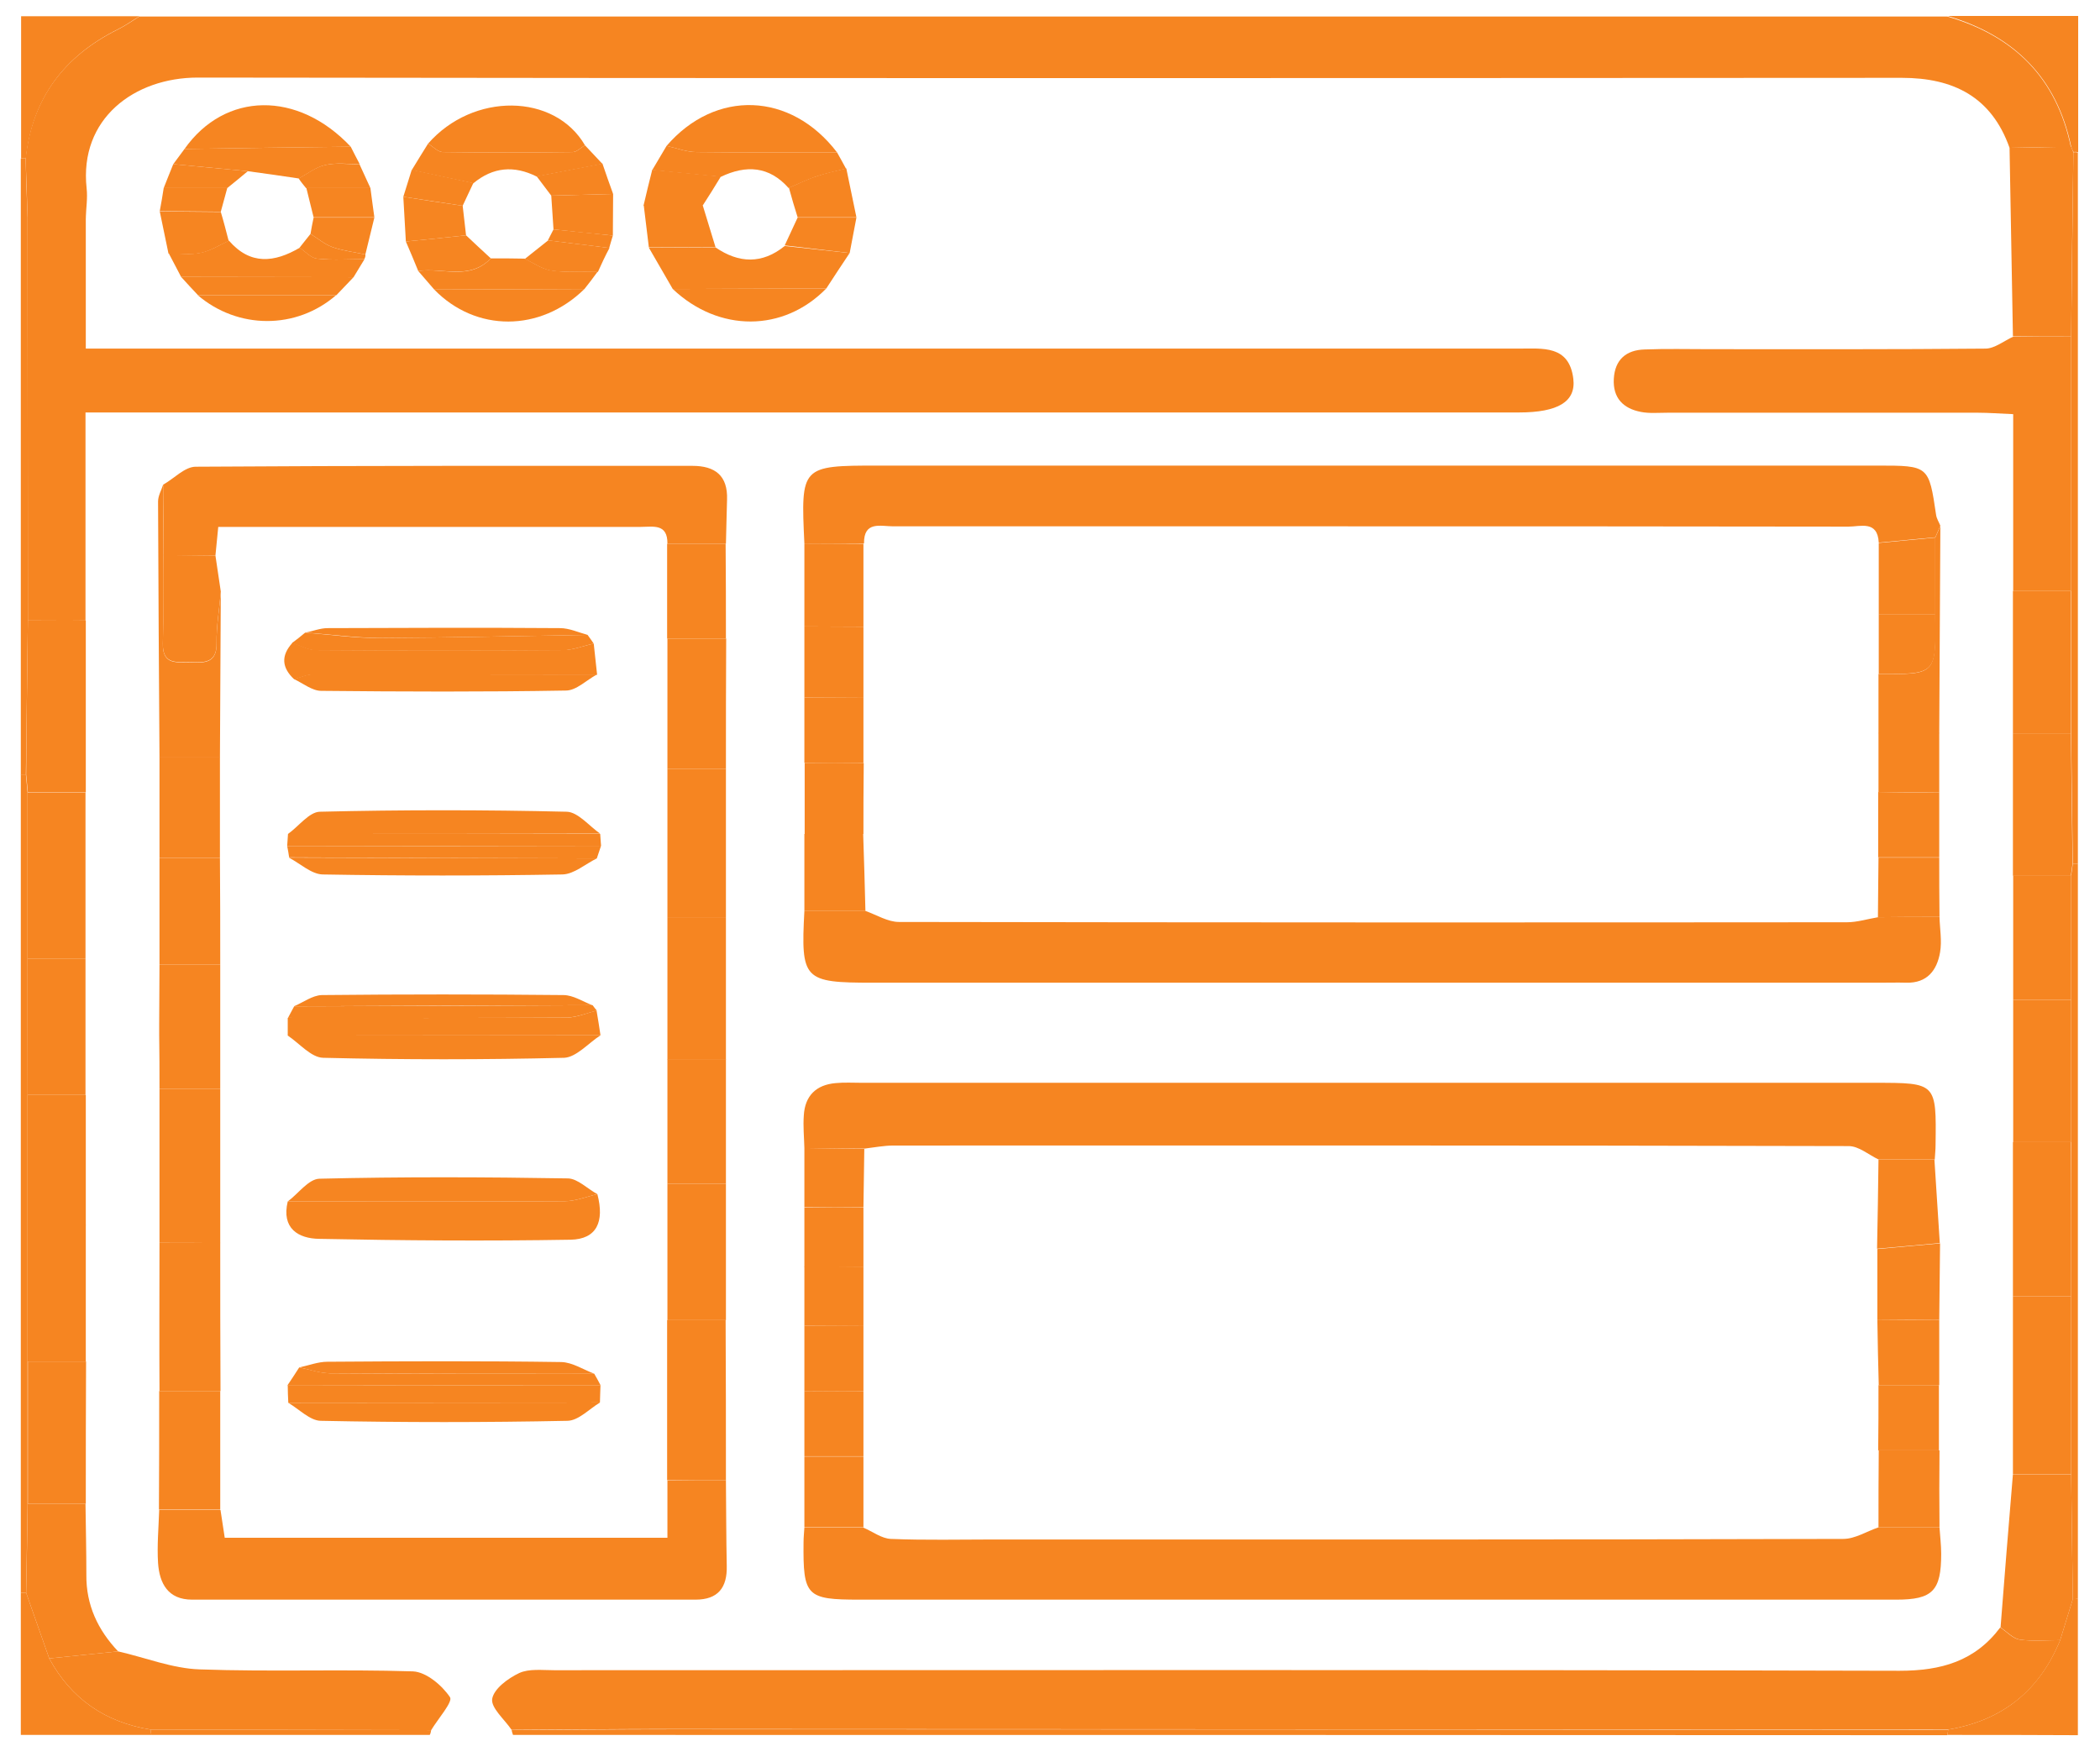 <svg width="56" height="47" viewBox="0 0 56 47" fill="none" xmlns="http://www.w3.org/2000/svg">
<path d="M53.588 3.943C53.108 2.586 52.095 2.076 50.715 2.076C35.565 2.084 20.415 2.091 5.273 2.069C3.585 2.069 2.108 3.163 2.31 5.023C2.34 5.286 2.295 5.548 2.288 5.811C1.77 5.811 1.253 5.811 0.735 5.811C0.72 5.286 0.705 4.753 0.683 4.228C0.855 2.623 1.71 1.498 3.143 0.786C3.338 0.688 3.525 0.561 3.713 0.441C19.785 0.441 35.858 0.441 51.93 0.441C53.708 0.958 54.84 2.076 55.223 3.921C54.683 3.921 54.135 3.928 53.588 3.943Z" fill="#F68521"/>
<path d="M13.68 46.273C13.665 46.227 13.65 46.19 13.643 46.145C15.068 46.137 16.485 46.122 17.91 46.122C29.258 46.122 40.605 46.13 51.953 46.138C51.945 46.182 51.938 46.235 51.93 46.28C39.18 46.273 26.43 46.273 13.68 46.273Z" fill="#F68521"/>
<path d="M55.23 3.906C54.848 2.068 53.708 0.951 51.938 0.426C53.085 0.426 54.233 0.426 55.418 0.426C55.418 1.641 55.418 2.848 55.418 4.063C55.38 4.048 55.335 4.048 55.298 4.056C55.268 4.011 55.245 3.958 55.23 3.906Z" fill="#F68521"/>
<path d="M4.035 46.273C2.873 46.273 1.718 46.273 0.555 46.273C0.555 45.005 0.555 43.745 0.555 42.477C0.6 42.485 0.653 42.485 0.698 42.485C0.9 43.07 1.11 43.648 1.313 44.233C1.898 45.312 2.805 45.935 4.013 46.13C4.02 46.182 4.028 46.227 4.035 46.273Z" fill="#F68521"/>
<path d="M3.72 0.433C3.533 0.546 3.345 0.681 3.15 0.778C1.718 1.491 0.863 2.616 0.69 4.221C0.645 4.213 0.6 4.221 0.563 4.228C0.563 2.961 0.563 1.701 0.563 0.433C1.613 0.433 2.663 0.433 3.72 0.433Z" fill="#F68521"/>
<path d="M51.93 46.273C51.938 46.227 51.945 46.175 51.953 46.13C53.393 45.89 54.383 45.095 54.938 43.745C55.05 43.377 55.163 43.01 55.275 42.65C55.32 42.65 55.365 42.65 55.41 42.642C55.41 43.858 55.41 45.065 55.41 46.28C54.248 46.273 53.093 46.273 51.93 46.273Z" fill="#F68521"/>
<path d="M0.698 42.485C0.653 42.485 0.6 42.485 0.555 42.477C0.555 35.203 0.555 27.935 0.555 20.66C0.6 20.66 0.645 20.66 0.69 20.66C0.705 20.818 0.72 20.976 0.735 21.133C0.735 22.61 0.735 24.088 0.735 25.558C0.735 26.773 0.735 27.98 0.735 29.195C0.735 30.358 0.735 31.513 0.735 32.675C0.735 33.89 0.735 35.098 0.735 36.313C0.735 37.58 0.735 38.84 0.735 40.108C0.72 40.903 0.713 41.697 0.698 42.485Z" fill="#F68521"/>
<path d="M55.41 42.642C55.365 42.65 55.32 42.65 55.275 42.65C55.26 41.54 55.245 40.43 55.23 39.32C55.23 37.738 55.23 36.155 55.23 34.58C55.23 33.208 55.23 31.843 55.23 30.47C55.23 29.203 55.23 27.943 55.23 26.675C55.23 25.565 55.23 24.463 55.23 23.353C55.245 23.248 55.26 23.143 55.275 23.038C55.32 23.038 55.365 23.038 55.41 23.038C55.41 29.57 55.41 36.103 55.41 42.642Z" fill="#F68521"/>
<path d="M55.41 23.038C55.365 23.038 55.32 23.038 55.275 23.038C55.26 21.875 55.245 20.72 55.23 19.558C55.23 18.291 55.23 17.031 55.23 15.763C55.23 13.498 55.23 11.233 55.23 8.968C55.253 7.333 55.268 5.698 55.29 4.063C55.335 4.056 55.373 4.056 55.41 4.071C55.41 10.393 55.41 16.716 55.41 23.038Z" fill="#F68521"/>
<path d="M0.69 20.668C0.645 20.668 0.6 20.668 0.555 20.668C0.555 15.185 0.555 9.711 0.555 4.228C0.6 4.221 0.645 4.213 0.683 4.221C0.698 4.746 0.713 5.278 0.735 5.803C0.735 9.388 0.743 12.973 0.743 16.558C0.728 17.923 0.705 19.296 0.69 20.668Z" fill="#F68521"/>
<path d="M4.035 46.273C4.028 46.227 4.02 46.175 4.013 46.13C6.51 46.138 9 46.137 11.498 46.145C11.49 46.19 11.483 46.235 11.46 46.273C8.985 46.273 6.51 46.273 4.035 46.273Z" fill="#F68521"/>
<path d="M0.743 16.55C0.743 12.966 0.735 9.381 0.735 5.796C1.253 5.796 1.77 5.796 2.288 5.796C2.288 6.921 2.288 8.053 2.288 9.298C2.685 9.298 2.993 9.298 3.293 9.298C15.698 9.298 28.103 9.298 40.5 9.298C41.138 9.298 41.843 9.201 41.955 10.101C42.03 10.716 41.543 11.001 40.5 11.001C28.125 11.001 15.743 11.001 3.368 11.001C3.053 11.001 2.745 11.001 2.28 11.001C2.28 12.891 2.28 14.72 2.28 16.55C1.77 16.558 1.253 16.55 0.743 16.55Z" fill="#F68521"/>
<path d="M54.938 43.745C54.39 45.095 53.393 45.89 51.953 46.13C40.605 46.122 29.258 46.122 17.91 46.115C16.485 46.115 15.068 46.13 13.643 46.138C13.455 45.86 13.088 45.552 13.125 45.312C13.17 45.042 13.545 44.765 13.845 44.623C14.108 44.502 14.46 44.547 14.775 44.547C26.738 44.547 38.693 44.532 50.655 44.562C51.765 44.562 52.665 44.307 53.34 43.407C53.513 43.52 53.67 43.7 53.85 43.73C54.21 43.782 54.578 43.745 54.938 43.745Z" fill="#F68521"/>
<path d="M21.45 30.62C21.443 30.328 21.413 30.043 21.435 29.75C21.465 29.225 21.765 28.933 22.283 28.888C22.515 28.865 22.755 28.88 22.995 28.88C31.995 28.88 40.995 28.88 49.995 28.88C51.638 28.88 51.638 28.88 51.615 30.538C51.615 30.665 51.6 30.8 51.593 30.928C51.098 30.928 50.595 30.928 50.1 30.928C49.83 30.8 49.568 30.568 49.298 30.568C40.808 30.545 32.318 30.553 23.828 30.553C23.573 30.553 23.31 30.605 23.055 30.635C22.515 30.635 21.983 30.628 21.45 30.62Z" fill="#F68521"/>
<path d="M51.72 40.737C51.735 40.97 51.765 41.21 51.765 41.443C51.765 42.425 51.54 42.665 50.573 42.665C45.645 42.665 40.725 42.665 35.798 42.665C31.508 42.665 27.21 42.665 22.92 42.665C21.503 42.665 21.413 42.575 21.428 41.135C21.428 41 21.443 40.873 21.45 40.745C21.975 40.745 22.5 40.745 23.025 40.745C23.273 40.85 23.513 41.038 23.76 41.045C24.683 41.083 25.598 41.06 26.52 41.06C34.065 41.06 41.61 41.068 49.155 41.045C49.47 41.045 49.778 40.843 50.093 40.737C50.633 40.737 51.173 40.737 51.72 40.737Z" fill="#F68521"/>
<path d="M21.45 14.495C21.353 12.433 21.36 12.418 23.408 12.418C32.295 12.418 41.175 12.418 50.063 12.418C51.435 12.418 51.435 12.418 51.63 13.738C51.645 13.835 51.705 13.926 51.743 14.023C51.698 14.128 51.653 14.233 51.608 14.331C51.105 14.376 50.603 14.428 50.1 14.473C50.07 13.873 49.613 14.046 49.29 14.046C44.588 14.038 39.878 14.038 35.175 14.038C31.388 14.038 27.608 14.038 23.82 14.038C23.483 14.038 23.033 13.888 23.04 14.495C22.5 14.503 21.975 14.503 21.45 14.495Z" fill="#F68521"/>
<path d="M51.72 24.455C51.728 24.77 51.788 25.093 51.735 25.4C51.653 25.88 51.39 26.225 50.835 26.21C50.595 26.203 50.363 26.21 50.123 26.21C41.175 26.21 32.22 26.21 23.273 26.21C21.428 26.21 21.353 26.135 21.45 24.298C21.99 24.298 22.538 24.298 23.085 24.298C23.378 24.403 23.678 24.59 23.97 24.59C32.4 24.605 40.823 24.605 49.253 24.598C49.53 24.598 49.808 24.508 50.085 24.463C50.625 24.455 51.173 24.455 51.72 24.455Z" fill="#F68521"/>
<path d="M55.23 8.968C55.23 11.233 55.23 13.498 55.23 15.763C54.713 15.763 54.203 15.763 53.685 15.763C53.685 14.218 53.685 12.666 53.685 11.046C53.31 11.031 53.033 11.008 52.755 11.008C49.988 11.008 47.228 11.008 44.46 11.008C44.22 11.008 43.98 11.031 43.755 10.986C43.29 10.896 43.005 10.618 43.035 10.101C43.065 9.591 43.365 9.336 43.853 9.321C44.43 9.298 45.008 9.313 45.593 9.313C48.045 9.313 50.49 9.321 52.943 9.298C53.19 9.298 53.445 9.088 53.693 8.976C54.195 8.968 54.713 8.968 55.23 8.968Z" fill="#F68521"/>
<path d="M19.358 39.477C19.365 40.242 19.365 41 19.38 41.765C19.395 42.343 19.148 42.665 18.548 42.665C14.07 42.665 9.6 42.665 5.123 42.665C4.478 42.665 4.253 42.23 4.215 41.69C4.185 41.217 4.23 40.745 4.245 40.273C4.793 40.273 5.34 40.273 5.88 40.273C5.918 40.52 5.955 40.767 5.993 41.015C9.93 41.015 13.808 41.015 17.798 41.015C17.798 40.468 17.798 39.98 17.798 39.485C18.315 39.477 18.84 39.477 19.358 39.477Z" fill="#F68521"/>
<path d="M4.35 12.928C4.643 12.763 4.928 12.448 5.22 12.448C9.638 12.418 14.048 12.425 18.465 12.425C19.073 12.425 19.41 12.688 19.388 13.326C19.38 13.716 19.365 14.113 19.358 14.503C18.84 14.503 18.315 14.503 17.798 14.503C17.805 13.955 17.415 14.053 17.085 14.053C13.598 14.053 10.103 14.053 6.615 14.053C6.36 14.053 6.098 14.053 5.82 14.053C5.79 14.361 5.768 14.585 5.745 14.818C5.28 14.818 4.823 14.818 4.358 14.81C4.358 14.181 4.358 13.558 4.35 12.928Z" fill="#F68521"/>
<path d="M11.498 46.145C9 46.137 6.51 46.138 4.013 46.13C2.805 45.935 1.898 45.312 1.313 44.233C1.928 44.172 2.535 44.105 3.15 44.045C3.878 44.21 4.598 44.502 5.325 44.525C7.215 44.593 9.113 44.517 11.01 44.578C11.363 44.593 11.783 44.945 12 45.267C12.083 45.388 11.678 45.845 11.498 46.145Z" fill="#F68521"/>
<path d="M55.23 8.968C54.713 8.968 54.195 8.968 53.678 8.968C53.648 7.296 53.618 5.616 53.588 3.943C54.135 3.936 54.683 3.921 55.23 3.913C55.253 3.966 55.268 4.011 55.29 4.063C55.268 5.698 55.245 7.333 55.23 8.968Z" fill="#F68521"/>
<path d="M55.23 34.572C55.23 36.155 55.23 37.738 55.23 39.313C54.713 39.313 54.195 39.313 53.678 39.313C53.678 37.73 53.678 36.148 53.678 34.572C54.195 34.572 54.713 34.572 55.23 34.572Z" fill="#F68521"/>
<path d="M0.743 16.55C1.26 16.55 1.77 16.55 2.288 16.55C2.288 18.081 2.288 19.603 2.288 21.133C1.77 21.133 1.253 21.133 0.743 21.133C0.728 20.975 0.713 20.818 0.698 20.66C0.705 19.295 0.728 17.923 0.743 16.55Z" fill="#F68521"/>
<path d="M53.678 39.32C54.195 39.32 54.713 39.32 55.23 39.32C55.245 40.43 55.26 41.54 55.275 42.65C55.163 43.017 55.05 43.385 54.938 43.745C54.578 43.745 54.21 43.782 53.858 43.73C53.678 43.7 53.52 43.52 53.348 43.407C53.453 42.042 53.565 40.685 53.678 39.32Z" fill="#F68521"/>
<path d="M4.253 33.148C4.253 31.783 4.253 30.41 4.253 29.045C4.793 29.045 5.333 29.045 5.873 29.045C5.873 30.418 5.873 31.783 5.873 33.155C5.333 33.148 4.793 33.148 4.253 33.148Z" fill="#F68521"/>
<path d="M0.735 21.14C1.253 21.14 1.77 21.14 2.28 21.14C2.28 22.618 2.28 24.095 2.28 25.565C1.763 25.565 1.245 25.565 0.735 25.565C0.735 24.088 0.735 22.61 0.735 21.14Z" fill="#F68521"/>
<path d="M4.253 33.148C4.793 33.148 5.333 33.148 5.873 33.148C5.873 34.468 5.873 35.78 5.88 37.1C5.34 37.1 4.793 37.1 4.253 37.1C4.245 35.78 4.253 34.468 4.253 33.148Z" fill="#F68521"/>
<path d="M3.15 44.045C2.535 44.105 1.928 44.172 1.313 44.233C1.11 43.648 0.9 43.07 0.698 42.485C0.713 41.69 0.728 40.895 0.735 40.108C1.253 40.108 1.77 40.108 2.28 40.108C2.288 40.738 2.303 41.368 2.303 42.005C2.295 42.808 2.61 43.475 3.15 44.045Z" fill="#F68521"/>
<path d="M19.358 39.477C18.833 39.477 18.315 39.477 17.79 39.477C17.79 38.053 17.79 36.635 17.79 35.21C18.308 35.21 18.833 35.21 19.35 35.21C19.358 36.628 19.358 38.053 19.358 39.477Z" fill="#F68521"/>
<path d="M55.23 34.572C54.713 34.572 54.195 34.572 53.678 34.572C53.678 33.2 53.678 31.835 53.678 30.463C54.195 30.463 54.713 30.463 55.223 30.463C55.23 31.835 55.23 33.208 55.23 34.572Z" fill="#F68521"/>
<path d="M19.358 20.511C19.358 21.83 19.358 23.143 19.358 24.463C18.84 24.463 18.315 24.463 17.798 24.463C17.798 23.143 17.798 21.83 17.798 20.511C18.315 20.511 18.84 20.511 19.358 20.511Z" fill="#F68521"/>
<path d="M17.798 24.463C18.315 24.463 18.84 24.463 19.358 24.463C19.358 25.73 19.358 26.99 19.358 28.258C18.84 28.258 18.315 28.258 17.798 28.258C17.798 26.99 17.798 25.723 17.798 24.463Z" fill="#F68521"/>
<path d="M2.288 40.108C1.77 40.108 1.253 40.108 0.743 40.108C0.743 38.84 0.743 37.58 0.743 36.313C1.26 36.313 1.778 36.313 2.295 36.313C2.288 37.58 2.288 38.848 2.288 40.108Z" fill="#F68521"/>
<path d="M55.223 19.558C55.238 20.72 55.253 21.875 55.268 23.038C55.253 23.143 55.238 23.248 55.223 23.353C54.705 23.353 54.195 23.353 53.678 23.353C53.678 22.085 53.678 20.825 53.678 19.558C54.195 19.558 54.713 19.558 55.223 19.558Z" fill="#F68521"/>
<path d="M55.223 19.558C54.705 19.558 54.195 19.558 53.678 19.558C53.678 18.291 53.678 17.031 53.678 15.763C54.195 15.763 54.705 15.763 55.223 15.763C55.223 17.031 55.223 18.291 55.223 19.558Z" fill="#F68521"/>
<path d="M55.23 30.463C54.713 30.463 54.195 30.463 53.685 30.463C53.685 29.195 53.685 27.935 53.685 26.668C54.203 26.668 54.713 26.668 55.23 26.668C55.23 27.935 55.23 29.203 55.23 30.463Z" fill="#F68521"/>
<path d="M19.358 35.21C18.84 35.21 18.315 35.21 17.798 35.21C17.798 33.995 17.798 32.788 17.798 31.573C18.315 31.573 18.84 31.573 19.358 31.573C19.358 32.788 19.358 33.995 19.358 35.21Z" fill="#F68521"/>
<path d="M2.288 36.313C1.77 36.313 1.253 36.313 0.735 36.313C0.735 35.098 0.735 33.89 0.735 32.675C1.253 32.675 1.77 32.675 2.288 32.675C2.288 33.89 2.288 35.105 2.288 36.313Z" fill="#F68521"/>
<path d="M0.735 25.565C1.253 25.565 1.77 25.565 2.28 25.565C2.28 26.78 2.28 27.988 2.28 29.203C1.763 29.203 1.245 29.203 0.728 29.203C0.735 27.988 0.735 26.78 0.735 25.565Z" fill="#F68521"/>
<path d="M5.873 29.045C5.333 29.045 4.793 29.045 4.253 29.045C4.253 28.565 4.253 28.093 4.245 27.613C4.245 27.515 4.245 27.418 4.245 27.32C4.245 26.788 4.253 26.255 4.253 25.723C4.793 25.723 5.333 25.723 5.873 25.723C5.873 26.825 5.873 27.935 5.873 29.045Z" fill="#F68521"/>
<path d="M0.735 29.203C1.253 29.203 1.77 29.203 2.288 29.203C2.288 30.365 2.288 31.52 2.288 32.683C1.77 32.683 1.253 32.683 0.735 32.683C0.735 31.52 0.735 30.358 0.735 29.203Z" fill="#F68521"/>
<path d="M4.245 37.1C4.785 37.1 5.333 37.1 5.873 37.1C5.873 38.158 5.873 39.208 5.873 40.265C5.325 40.265 4.778 40.265 4.238 40.265C4.245 39.208 4.245 38.158 4.245 37.1Z" fill="#F68521"/>
<path d="M19.358 20.511C18.84 20.511 18.315 20.511 17.798 20.511C17.798 19.348 17.798 18.193 17.798 17.031C18.323 17.031 18.84 17.031 19.365 17.031C19.358 18.186 19.358 19.348 19.358 20.511Z" fill="#F68521"/>
<path d="M4.35 12.928C4.35 13.558 4.358 14.181 4.358 14.811C4.358 15.598 4.365 16.378 4.343 17.166C4.328 17.765 4.748 17.653 5.1 17.668C5.46 17.683 5.783 17.683 5.775 17.166C5.768 16.708 5.85 16.243 5.888 15.786C5.88 17.256 5.873 18.726 5.865 20.203C5.325 20.203 4.793 20.203 4.253 20.203C4.238 17.931 4.223 15.65 4.215 13.378C4.215 13.221 4.305 13.071 4.35 12.928Z" fill="#F68521"/>
<path d="M19.358 31.573C18.84 31.573 18.315 31.573 17.798 31.573C17.798 30.463 17.798 29.36 17.798 28.25C18.315 28.25 18.84 28.25 19.358 28.25C19.358 29.36 19.358 30.463 19.358 31.573Z" fill="#F68521"/>
<path d="M55.23 26.668C54.713 26.668 54.203 26.668 53.685 26.668C53.685 25.558 53.685 24.455 53.685 23.345C54.203 23.345 54.713 23.345 55.23 23.345C55.23 24.455 55.23 25.565 55.23 26.668Z" fill="#F68521"/>
<path d="M5.873 25.723C5.333 25.723 4.793 25.723 4.253 25.723C4.253 24.778 4.253 23.826 4.253 22.881C4.793 22.881 5.325 22.881 5.865 22.881C5.873 23.826 5.873 24.77 5.873 25.723Z" fill="#F68521"/>
<path d="M5.865 22.881C5.325 22.881 4.793 22.881 4.253 22.881C4.253 21.988 4.253 21.088 4.253 20.195C4.793 20.195 5.325 20.195 5.865 20.195C5.865 21.088 5.865 21.98 5.865 22.881Z" fill="#F68521"/>
<path d="M22.658 6.748C22.448 7.063 22.238 7.378 22.035 7.693C20.67 7.701 19.305 7.701 17.94 7.708C17.73 7.341 17.513 6.973 17.303 6.606C17.895 6.606 18.488 6.598 19.08 6.598C19.703 7.026 20.325 7.048 20.925 6.561C21.503 6.621 22.08 6.688 22.658 6.748Z" fill="#F68521"/>
<path d="M17.775 3.891C19.08 2.376 21.09 2.451 22.32 4.063C21.075 4.063 19.823 4.071 18.578 4.056C18.308 4.056 18.045 3.951 17.775 3.891Z" fill="#F68521"/>
<path d="M4.92 3.973C6 2.443 7.943 2.413 9.353 3.913C7.875 3.928 6.398 3.951 4.92 3.973Z" fill="#F68521"/>
<path d="M11.415 3.831C12.615 2.458 14.79 2.481 15.6 3.876C15.488 3.936 15.383 4.056 15.27 4.056C14.115 4.071 12.96 4.071 11.798 4.056C11.67 4.048 11.543 3.906 11.415 3.831Z" fill="#F68521"/>
<path d="M19.358 17.031C18.833 17.031 18.315 17.031 17.79 17.031C17.79 16.191 17.79 15.343 17.79 14.503C18.308 14.503 18.833 14.503 19.35 14.503C19.358 15.343 19.358 16.191 19.358 17.031Z" fill="#F68521"/>
<path d="M50.093 30.935C50.588 30.935 51.09 30.935 51.585 30.935C51.63 31.678 51.683 32.413 51.728 33.155C51.173 33.208 50.618 33.253 50.055 33.305C50.07 32.518 50.085 31.73 50.093 30.935Z" fill="#F68521"/>
<path d="M51.72 40.737C51.18 40.737 50.633 40.737 50.093 40.737C50.093 40.055 50.093 39.365 50.1 38.683C50.64 38.683 51.18 38.683 51.72 38.683C51.713 39.365 51.713 40.048 51.72 40.737Z" fill="#F68521"/>
<path d="M23.078 24.298C22.53 24.298 21.99 24.298 21.45 24.298C21.45 23.615 21.45 22.925 21.45 22.243C21.975 22.243 22.5 22.243 23.018 22.243C23.04 22.933 23.063 23.615 23.078 24.298Z" fill="#F68521"/>
<path d="M21.45 14.496C21.975 14.496 22.5 14.503 23.025 14.503C23.025 15.238 23.025 15.98 23.025 16.715C22.5 16.715 21.975 16.708 21.45 16.708C21.45 15.973 21.45 15.238 21.45 14.496Z" fill="#F68521"/>
<path d="M51.608 14.338C51.653 14.233 51.698 14.128 51.743 14.031C51.735 15.876 51.72 17.713 51.713 19.558C51.173 19.558 50.633 19.558 50.093 19.558C50.093 19.033 50.093 18.501 50.093 17.976C51.623 17.991 51.623 17.991 51.6 16.468C51.6 16.446 51.6 16.416 51.6 16.393C51.608 15.703 51.608 15.021 51.608 14.338Z" fill="#F68521"/>
<path d="M50.063 33.313C50.618 33.26 51.173 33.215 51.735 33.163C51.728 33.845 51.72 34.528 51.713 35.203C51.165 35.203 50.61 35.203 50.063 35.21C50.063 34.573 50.063 33.943 50.063 33.313Z" fill="#F68521"/>
<path d="M51.713 21.133C51.713 21.71 51.713 22.288 51.713 22.866C51.173 22.866 50.633 22.866 50.085 22.866C50.085 22.288 50.085 21.703 50.085 21.125C50.633 21.14 51.173 21.14 51.713 21.133Z" fill="#F68521"/>
<path d="M50.063 35.21C50.61 35.21 51.165 35.21 51.713 35.203C51.713 35.78 51.713 36.365 51.713 36.943C51.173 36.943 50.633 36.943 50.1 36.943C50.085 36.365 50.07 35.788 50.063 35.21Z" fill="#F68521"/>
<path d="M17.94 7.708C19.305 7.701 20.67 7.701 22.035 7.693C20.895 8.863 19.17 8.87 17.94 7.708Z" fill="#F68521"/>
<path d="M50.093 36.943C50.633 36.943 51.173 36.943 51.705 36.943C51.705 37.52 51.705 38.105 51.705 38.683C51.165 38.683 50.625 38.683 50.085 38.683C50.093 38.105 50.093 37.528 50.093 36.943Z" fill="#F68521"/>
<path d="M23.025 22.243C22.5 22.243 21.975 22.243 21.458 22.243C21.458 21.613 21.458 20.983 21.458 20.346C21.983 20.346 22.508 20.346 23.033 20.353C23.025 20.983 23.025 21.613 23.025 22.243Z" fill="#F68521"/>
<path d="M21.45 16.708C21.975 16.708 22.5 16.715 23.025 16.715C23.025 17.346 23.025 17.983 23.025 18.613C22.5 18.613 21.975 18.605 21.45 18.605C21.45 17.975 21.45 17.346 21.45 16.708Z" fill="#F68521"/>
<path d="M23.025 40.737C22.5 40.737 21.975 40.737 21.45 40.737C21.45 40.108 21.45 39.477 21.45 38.847C21.975 38.847 22.5 38.847 23.025 38.847C23.025 39.477 23.025 40.108 23.025 40.737Z" fill="#F68521"/>
<path d="M15.585 7.708C14.408 8.863 12.69 8.863 11.58 7.723C12.915 7.716 14.25 7.716 15.585 7.708Z" fill="#F68521"/>
<path d="M11.415 3.831C11.543 3.906 11.67 4.048 11.798 4.056C12.953 4.071 14.108 4.071 15.27 4.056C15.383 4.056 15.488 3.936 15.6 3.876C15.758 4.041 15.908 4.206 16.065 4.371C15.48 4.483 14.895 4.596 14.31 4.708C13.71 4.408 13.148 4.453 12.623 4.888C12.075 4.768 11.528 4.656 10.98 4.536C11.123 4.296 11.273 4.063 11.415 3.831Z" fill="#F68521"/>
<path d="M17.775 3.891C18.045 3.951 18.308 4.056 18.578 4.056C19.823 4.071 21.075 4.063 22.32 4.063C22.403 4.206 22.478 4.348 22.56 4.498C22.298 4.566 22.028 4.618 21.765 4.708C21.518 4.791 21.278 4.911 21.03 5.016C20.513 4.431 19.898 4.393 19.223 4.716C18.615 4.656 18 4.596 17.393 4.536C17.52 4.318 17.648 4.108 17.775 3.891Z" fill="#F68521"/>
<path d="M50.093 22.873C50.633 22.873 51.173 22.873 51.713 22.873C51.713 23.398 51.713 23.93 51.72 24.455C51.173 24.455 50.625 24.455 50.078 24.463C50.085 23.93 50.085 23.405 50.093 22.873Z" fill="#F68521"/>
<path d="M21.45 37.1C21.45 36.523 21.45 35.945 21.45 35.36C21.975 35.36 22.5 35.36 23.025 35.368C23.025 35.945 23.025 36.53 23.025 37.108C22.5 37.108 21.975 37.108 21.45 37.1Z" fill="#F68521"/>
<path d="M21.45 37.1C21.975 37.1 22.5 37.108 23.025 37.108C23.025 37.685 23.025 38.263 23.025 38.84C22.5 38.84 21.975 38.84 21.45 38.84C21.45 38.263 21.45 37.685 21.45 37.1Z" fill="#F68521"/>
<path d="M21.45 18.605C21.975 18.605 22.5 18.613 23.025 18.613C23.025 19.19 23.025 19.768 23.025 20.353C22.5 20.353 21.975 20.353 21.45 20.345C21.45 19.768 21.45 19.19 21.45 18.605Z" fill="#F68521"/>
<path d="M51.713 21.133C51.173 21.133 50.633 21.133 50.093 21.133C50.093 20.608 50.093 20.075 50.093 19.55C50.633 19.55 51.173 19.55 51.713 19.55C51.713 20.083 51.713 20.608 51.713 21.133Z" fill="#F68521"/>
<path d="M21.45 30.62C21.983 30.628 22.515 30.635 23.048 30.643C23.04 31.16 23.033 31.685 23.025 32.203C22.5 32.203 21.975 32.203 21.45 32.195C21.45 31.678 21.45 31.153 21.45 30.62Z" fill="#F68521"/>
<path d="M23.025 35.368C22.5 35.368 21.975 35.36 21.45 35.36C21.45 34.835 21.45 34.31 21.45 33.778C21.975 33.778 22.5 33.778 23.025 33.785C23.025 34.318 23.025 34.843 23.025 35.368Z" fill="#F68521"/>
<path d="M23.025 33.793C22.5 33.793 21.975 33.793 21.45 33.785C21.45 33.26 21.45 32.728 21.45 32.203C21.975 32.203 22.5 32.203 23.025 32.21C23.025 32.735 23.025 33.26 23.025 33.793Z" fill="#F68521"/>
<path d="M8.963 7.873C7.898 8.796 6.345 8.788 5.273 7.873C6.503 7.873 7.733 7.873 8.963 7.873Z" fill="#F68521"/>
<path d="M4.83 7.386C4.718 7.176 4.613 6.966 4.5 6.756C4.785 6.756 5.078 6.801 5.355 6.741C5.618 6.688 5.858 6.531 6.105 6.418C6.675 7.078 7.32 7.003 7.995 6.606C8.145 6.711 8.295 6.883 8.46 6.898C8.88 6.943 9.3 6.913 9.72 6.913C9.623 7.071 9.525 7.236 9.428 7.393C7.89 7.393 6.36 7.386 4.83 7.386Z" fill="#F68521"/>
<path d="M4.83 7.386C6.36 7.386 7.89 7.393 9.428 7.393C9.278 7.551 9.12 7.716 8.97 7.873C7.74 7.873 6.51 7.873 5.28 7.873C5.123 7.708 4.98 7.551 4.83 7.386Z" fill="#F68521"/>
<path d="M15.585 7.708C14.25 7.716 12.915 7.716 11.58 7.723C11.438 7.558 11.295 7.393 11.153 7.228C11.798 7.131 12.525 7.491 13.088 6.891C13.388 6.891 13.688 6.891 13.988 6.898C14.228 7.011 14.453 7.176 14.7 7.213C15.105 7.273 15.525 7.243 15.938 7.243C15.825 7.401 15.705 7.558 15.585 7.708Z" fill="#F68521"/>
<path d="M4.92 3.973C6.398 3.951 7.875 3.928 9.353 3.913C9.435 4.071 9.51 4.228 9.593 4.378C9.285 4.378 8.97 4.333 8.678 4.401C8.43 4.453 8.205 4.633 7.973 4.761C7.515 4.693 7.065 4.626 6.608 4.566C5.948 4.506 5.288 4.438 4.62 4.378C4.718 4.243 4.823 4.108 4.92 3.973Z" fill="#F68521"/>
<path d="M6.098 6.426C5.85 6.538 5.61 6.696 5.348 6.748C5.078 6.801 4.778 6.763 4.493 6.763C4.418 6.388 4.335 6.013 4.26 5.638C4.8 5.646 5.348 5.646 5.888 5.653C5.963 5.901 6.03 6.163 6.098 6.426Z" fill="#F68521"/>
<path d="M21.038 5.008C21.285 4.903 21.518 4.783 21.773 4.701C22.028 4.611 22.298 4.558 22.568 4.491C22.658 4.926 22.748 5.361 22.838 5.796C22.313 5.796 21.795 5.796 21.27 5.796C21.188 5.541 21.113 5.278 21.038 5.008Z" fill="#F68521"/>
<path d="M16.35 5.173C16.35 5.541 16.343 5.908 16.343 6.283C15.818 6.231 15.285 6.178 14.76 6.118C14.738 5.818 14.723 5.518 14.7 5.218C15.248 5.203 15.803 5.188 16.35 5.173Z" fill="#F68521"/>
<path d="M19.08 6.591C18.488 6.591 17.895 6.598 17.303 6.598C17.258 6.231 17.213 5.856 17.168 5.488C17.693 5.488 18.218 5.488 18.743 5.488C18.855 5.856 18.968 6.223 19.08 6.591Z" fill="#F68521"/>
<path d="M18.735 5.488C18.21 5.488 17.685 5.488 17.16 5.488C17.235 5.166 17.31 4.851 17.393 4.528C18 4.588 18.615 4.648 19.223 4.708C19.065 4.971 18.9 5.233 18.735 5.488Z" fill="#F68521"/>
<path d="M10.823 6.441C10.8 6.043 10.778 5.646 10.755 5.248C11.28 5.331 11.813 5.413 12.338 5.488C12.368 5.751 12.398 6.013 12.428 6.276C11.895 6.336 11.363 6.388 10.823 6.441Z" fill="#F68521"/>
<path d="M21.27 5.803C21.795 5.803 22.313 5.803 22.838 5.803C22.778 6.118 22.718 6.433 22.658 6.748C22.08 6.681 21.503 6.613 20.925 6.546C21.038 6.306 21.15 6.058 21.27 5.803Z" fill="#F68521"/>
<path d="M10.823 6.441C11.355 6.388 11.895 6.336 12.428 6.276C12.645 6.478 12.863 6.688 13.088 6.891C12.525 7.483 11.798 7.131 11.153 7.228C11.048 6.966 10.935 6.703 10.823 6.441Z" fill="#F68521"/>
<path d="M9.878 5.016C9.915 5.278 9.945 5.541 9.983 5.796C9.443 5.796 8.903 5.796 8.363 5.796C8.295 5.533 8.235 5.271 8.168 5.008C8.738 5.016 9.308 5.016 9.878 5.016Z" fill="#F68521"/>
<path d="M8.363 5.803C8.903 5.803 9.443 5.803 9.983 5.803C9.9 6.133 9.825 6.463 9.743 6.786C9.45 6.726 9.15 6.688 8.865 6.591C8.655 6.516 8.475 6.358 8.28 6.238C8.303 6.096 8.333 5.946 8.363 5.803Z" fill="#F68521"/>
<path d="M15.945 7.251C15.533 7.243 15.113 7.273 14.708 7.221C14.46 7.183 14.228 7.018 13.995 6.906C14.205 6.741 14.408 6.576 14.618 6.411C15.165 6.478 15.705 6.546 16.253 6.613C16.14 6.823 16.043 7.033 15.945 7.251Z" fill="#F68521"/>
<path d="M12.338 5.488C11.813 5.406 11.28 5.331 10.755 5.248C10.83 5.008 10.905 4.768 10.98 4.528C11.528 4.648 12.075 4.761 12.623 4.881C12.525 5.083 12.435 5.286 12.338 5.488Z" fill="#F68521"/>
<path d="M4.62 4.378C5.28 4.438 5.94 4.506 6.608 4.566C6.428 4.716 6.248 4.866 6.06 5.016C5.498 5.016 4.928 5.016 4.365 5.016C4.448 4.798 4.538 4.588 4.62 4.378Z" fill="#F68521"/>
<path d="M16.35 5.173C15.803 5.188 15.248 5.203 14.7 5.218C14.573 5.046 14.438 4.873 14.31 4.701C14.895 4.588 15.48 4.476 16.065 4.363C16.155 4.633 16.253 4.903 16.35 5.173Z" fill="#F68521"/>
<path d="M9.878 5.016C9.308 5.016 8.738 5.016 8.16 5.016C8.093 4.933 8.025 4.851 7.965 4.761C8.198 4.633 8.423 4.453 8.67 4.401C8.963 4.333 9.278 4.386 9.585 4.378C9.683 4.588 9.78 4.806 9.878 5.016Z" fill="#F68521"/>
<path d="M4.365 5.016C4.928 5.016 5.498 5.016 6.06 5.016C6 5.226 5.948 5.436 5.888 5.646C5.348 5.638 4.8 5.638 4.26 5.631C4.298 5.428 4.335 5.218 4.365 5.016Z" fill="#F68521"/>
<path d="M8.28 6.238C8.475 6.358 8.655 6.516 8.865 6.591C9.143 6.688 9.45 6.726 9.743 6.786C9.75 6.831 9.735 6.876 9.713 6.913C9.293 6.913 8.865 6.943 8.453 6.898C8.288 6.883 8.145 6.711 7.988 6.606C8.085 6.486 8.183 6.358 8.28 6.238Z" fill="#F68521"/>
<path d="M16.245 6.613C15.698 6.546 15.158 6.478 14.61 6.411C14.663 6.313 14.708 6.216 14.76 6.118C15.285 6.171 15.818 6.223 16.343 6.283C16.313 6.388 16.275 6.501 16.245 6.613Z" fill="#F68521"/>
<path d="M50.1 14.841C50.1 14.721 50.1 14.601 50.1 14.481C50.603 14.436 51.105 14.383 51.608 14.338C51.608 15.021 51.608 15.711 51.608 16.393C51.105 16.393 50.603 16.393 50.1 16.393C50.1 15.966 50.1 15.538 50.1 15.111C50.1 15.021 50.1 14.931 50.1 14.841Z" fill="#F68521"/>
<path d="M5.745 14.818C5.79 15.141 5.843 15.456 5.888 15.778C5.85 16.235 5.768 16.701 5.775 17.158C5.783 17.676 5.46 17.675 5.1 17.66C4.748 17.645 4.328 17.758 4.343 17.158C4.365 16.371 4.35 15.591 4.358 14.803C4.823 14.811 5.288 14.811 5.745 14.818Z" fill="#F68521"/>
<path d="M50.1 16.393C50.603 16.393 51.105 16.393 51.608 16.393C51.608 16.416 51.608 16.446 51.608 16.468C51.63 17.983 51.63 17.983 50.1 17.976C50.1 17.451 50.1 16.918 50.1 16.393Z" fill="#F68521"/>
<path d="M15.93 31.85C16.125 32.593 15.908 33.05 15.218 33.065C12.983 33.103 10.748 33.087 8.513 33.042C7.958 33.035 7.5 32.765 7.673 32.045C10.133 32.045 12.593 32.053 15.053 32.038C15.345 32.038 15.638 31.918 15.93 31.85Z" fill="#F68521"/>
<path d="M15.833 17.166C15.863 17.443 15.893 17.721 15.923 17.998C13.403 17.991 10.875 17.983 8.355 17.991C8.183 17.991 8.01 18.073 7.845 18.118C7.515 17.811 7.485 17.488 7.8 17.143C8.01 17.211 8.22 17.338 8.438 17.338C10.628 17.353 12.825 17.353 15.015 17.338C15.278 17.338 15.555 17.226 15.833 17.166Z" fill="#F68521"/>
<path d="M15.93 31.85C15.638 31.918 15.345 32.038 15.053 32.038C12.593 32.053 10.133 32.045 7.673 32.045C7.958 31.835 8.228 31.445 8.52 31.438C10.725 31.385 12.938 31.393 15.15 31.43C15.405 31.438 15.668 31.708 15.93 31.85Z" fill="#F68521"/>
<path d="M16.013 27.613C15.69 27.823 15.368 28.198 15.045 28.213C12.908 28.265 10.763 28.265 8.618 28.213C8.295 28.205 7.988 27.83 7.673 27.62C10.455 27.62 13.238 27.613 16.013 27.613Z" fill="#F68521"/>
<path d="M7.68 22.243C7.965 22.04 8.243 21.658 8.528 21.65C10.725 21.598 12.915 21.598 15.113 21.65C15.413 21.658 15.713 22.033 16.005 22.235C13.23 22.243 10.455 22.243 7.68 22.243Z" fill="#F68521"/>
<path d="M16.013 27.613C13.23 27.613 10.455 27.62 7.673 27.62C7.673 27.463 7.673 27.305 7.673 27.148C10.155 27.148 12.638 27.155 15.113 27.14C15.375 27.14 15.645 27.02 15.908 26.953C15.945 27.178 15.983 27.395 16.013 27.613Z" fill="#F68521"/>
<path d="M16.013 36.943C16.005 37.1 16.005 37.25 15.998 37.407C13.23 37.407 10.455 37.415 7.688 37.415C7.68 37.258 7.673 37.1 7.673 36.943C10.455 36.95 13.23 36.943 16.013 36.943Z" fill="#F68521"/>
<path d="M7.688 37.415C10.455 37.415 13.23 37.408 15.998 37.408C15.713 37.58 15.428 37.888 15.135 37.895C12.938 37.94 10.748 37.94 8.55 37.895C8.265 37.888 7.98 37.588 7.688 37.415Z" fill="#F68521"/>
<path d="M15.915 22.895C15.608 23.045 15.308 23.315 15 23.323C12.87 23.36 10.733 23.36 8.603 23.323C8.303 23.315 8.003 23.031 7.703 22.873C10.44 22.881 13.178 22.888 15.915 22.895Z" fill="#F68521"/>
<path d="M7.838 18.111C8.01 18.066 8.183 17.983 8.348 17.983C10.868 17.983 13.395 17.991 15.915 17.991C15.638 18.141 15.368 18.418 15.09 18.418C12.915 18.456 10.74 18.448 8.565 18.426C8.325 18.426 8.078 18.223 7.838 18.111Z" fill="#F68521"/>
<path d="M16.013 36.943C13.23 36.943 10.448 36.943 7.665 36.95C7.77 36.793 7.875 36.635 7.98 36.47C8.25 36.523 8.52 36.62 8.79 36.628C11.145 36.643 13.5 36.643 15.848 36.643C15.908 36.74 15.96 36.845 16.013 36.943Z" fill="#F68521"/>
<path d="M15.915 22.895C13.178 22.888 10.44 22.881 7.71 22.866C7.695 22.768 7.68 22.663 7.658 22.565C10.448 22.565 13.238 22.565 16.028 22.558C15.99 22.67 15.953 22.783 15.915 22.895Z" fill="#F68521"/>
<path d="M16.028 22.558C13.238 22.558 10.448 22.558 7.658 22.565C7.665 22.46 7.673 22.355 7.68 22.243C10.455 22.243 13.23 22.243 16.005 22.243C16.013 22.348 16.02 22.453 16.028 22.558Z" fill="#F68521"/>
<path d="M15.915 26.953C15.653 27.02 15.383 27.133 15.12 27.14C12.638 27.155 10.155 27.148 7.68 27.148C7.733 27.043 7.793 26.938 7.845 26.84C10.5 26.833 13.148 26.825 15.803 26.81C15.833 26.855 15.878 26.908 15.915 26.953Z" fill="#F68521"/>
<path d="M15.833 17.166C15.555 17.226 15.278 17.338 15 17.345C12.81 17.36 10.613 17.36 8.423 17.345C8.213 17.345 8.003 17.218 7.785 17.151C7.905 17.061 8.025 16.971 8.138 16.873C8.805 16.926 9.48 17.023 10.148 17.016C11.985 17.008 13.823 16.963 15.668 16.933C15.72 17.008 15.78 17.083 15.833 17.166Z" fill="#F68521"/>
<path d="M15.855 36.642C13.5 36.642 11.145 36.642 8.798 36.627C8.528 36.627 8.258 36.53 7.988 36.47C8.235 36.417 8.483 36.32 8.73 36.32C10.808 36.305 12.893 36.297 14.97 36.328C15.263 36.335 15.555 36.53 15.855 36.642Z" fill="#F68521"/>
<path d="M15.795 26.81C13.14 26.818 10.493 26.825 7.838 26.84C8.085 26.735 8.333 26.548 8.58 26.54C10.725 26.518 12.878 26.518 15.023 26.54C15.285 26.54 15.54 26.713 15.795 26.81Z" fill="#F68521"/>
<path d="M15.668 16.933C13.83 16.963 11.993 17.008 10.148 17.015C9.48 17.015 8.813 16.918 8.138 16.873C8.34 16.836 8.535 16.753 8.738 16.753C10.8 16.745 12.87 16.738 14.933 16.753C15.18 16.753 15.42 16.866 15.668 16.933Z" fill="#F68521"/>
</svg>
